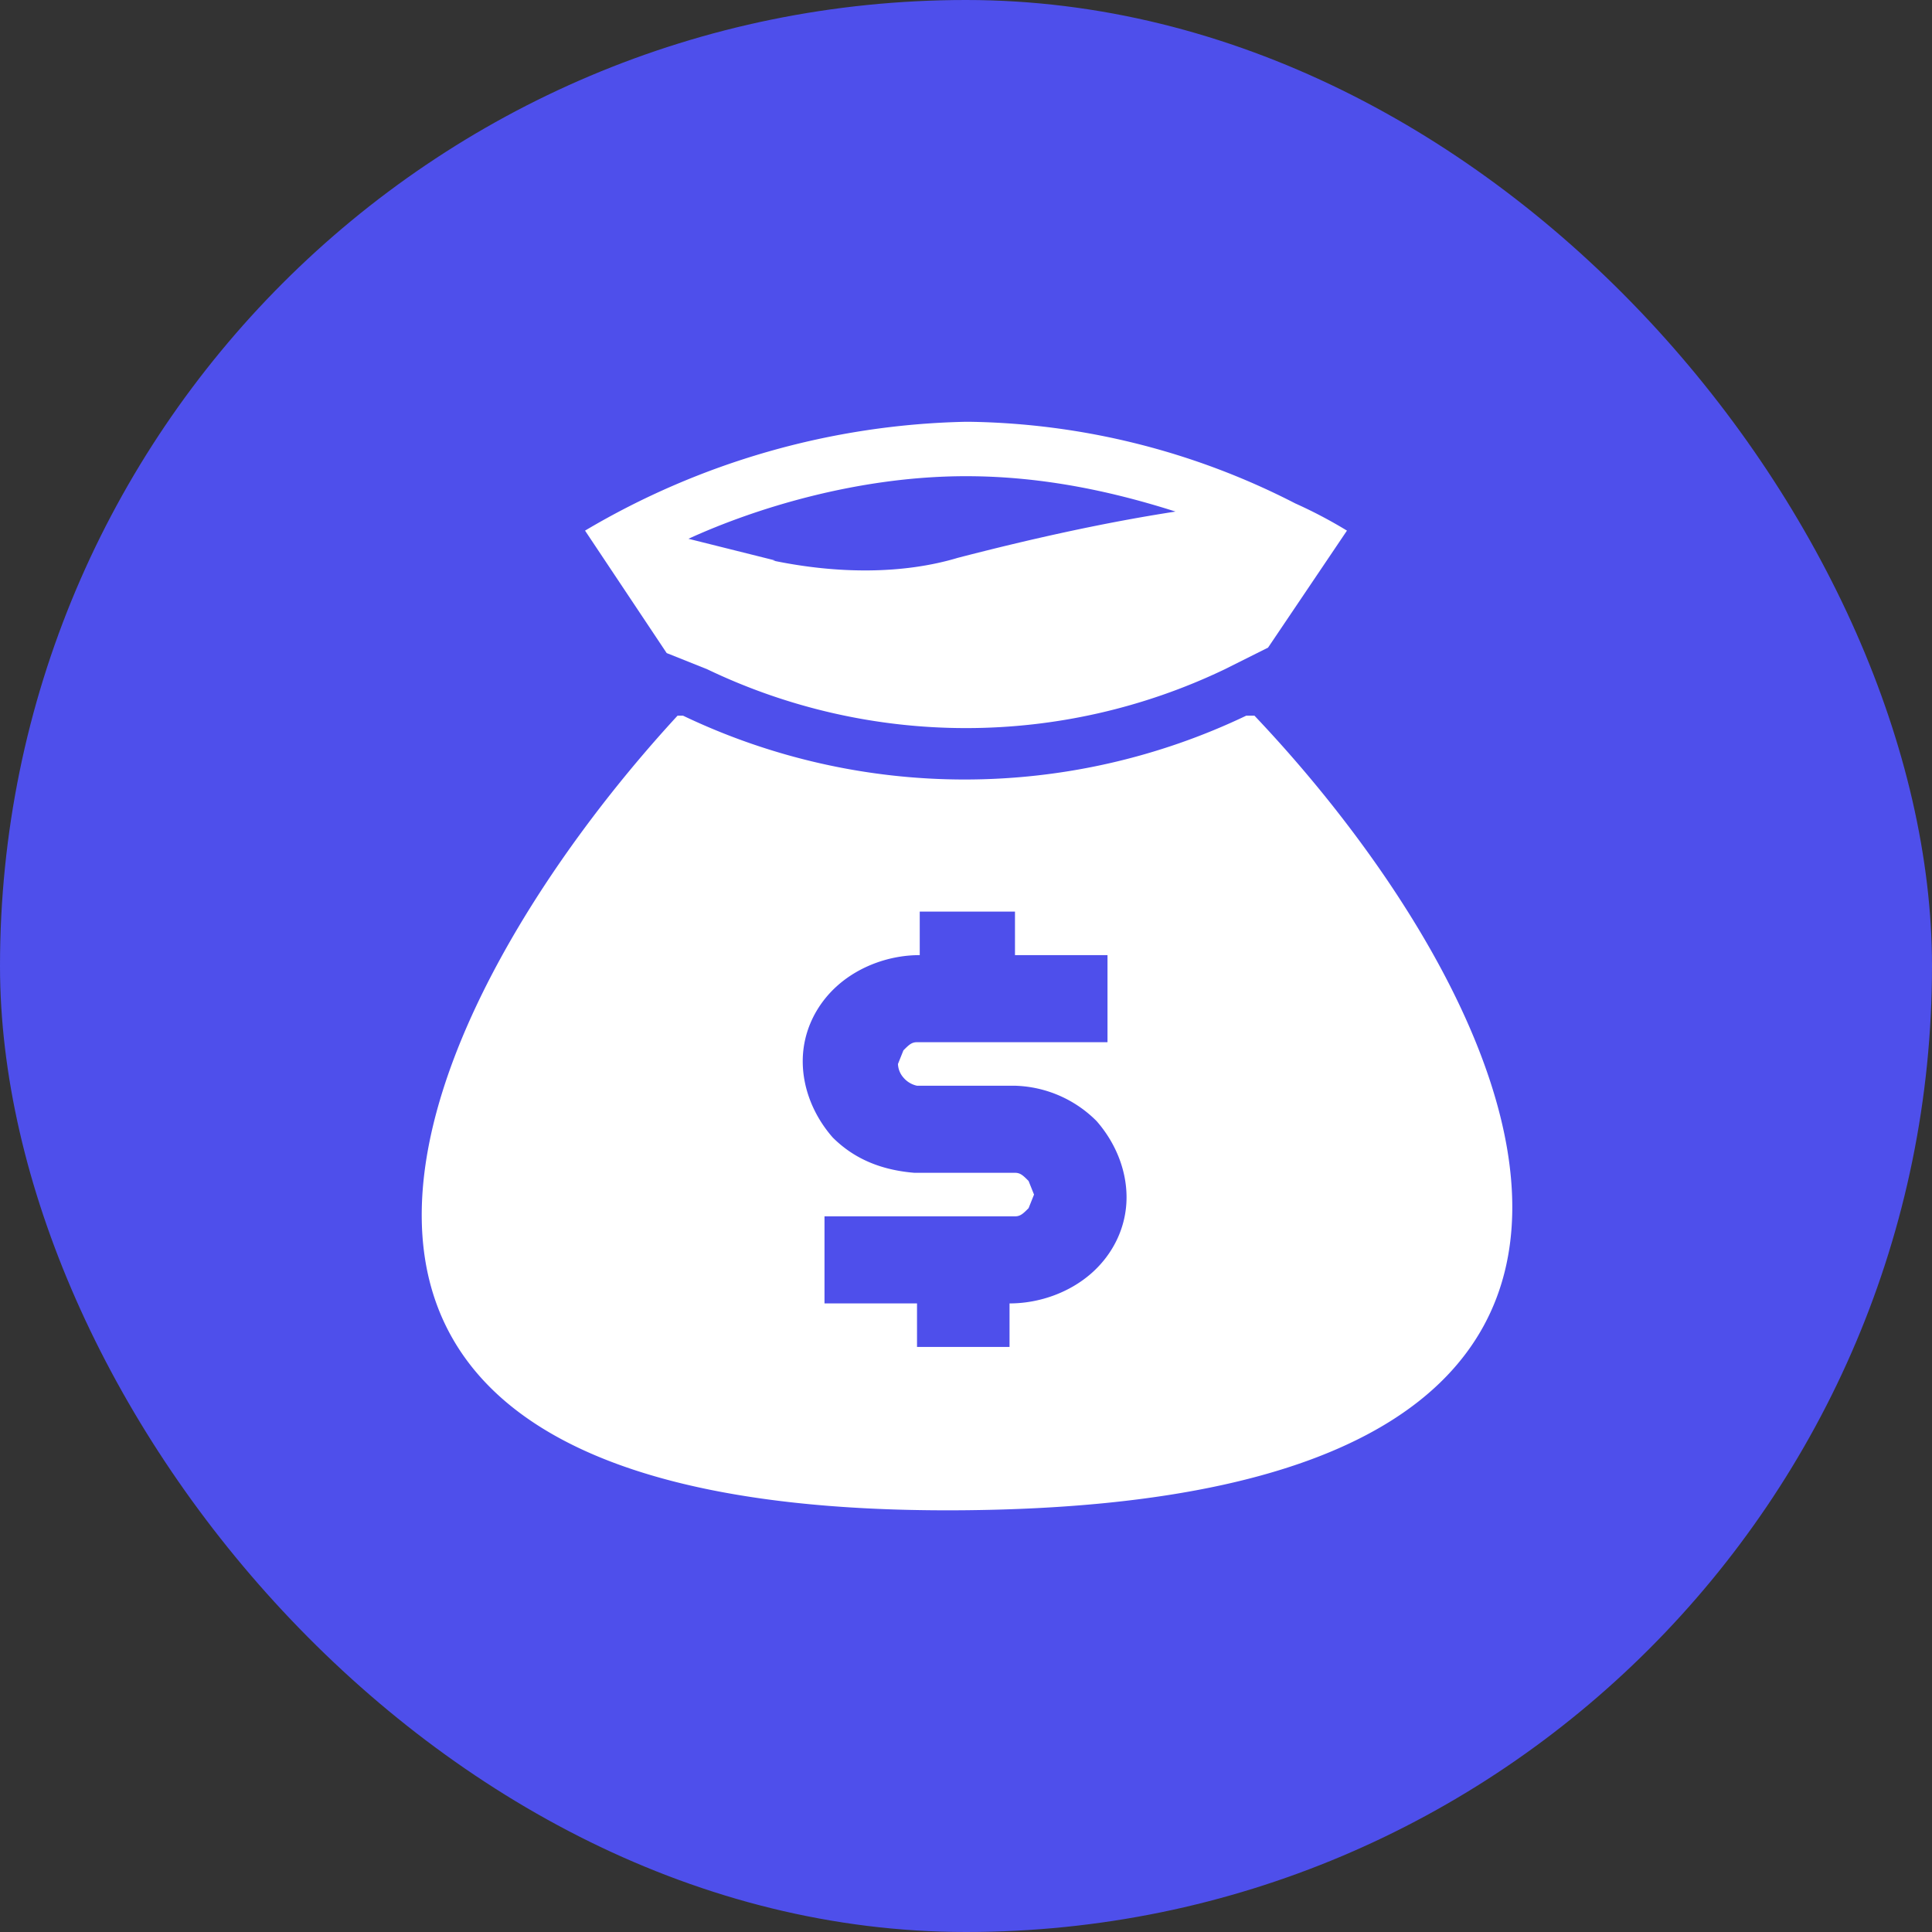 <svg xmlns="http://www.w3.org/2000/svg" fill="none" viewBox="-11.5 -11.5 71 71"><rect x="-11.5" y="-11.5" width="71" height="71" fill="#333333" stroke="none"/><rect width="71" height="71" x="-11.5" y="-11.5" fill="#4E4FEB" rx="35.5"/><g fill="#fff" fill-rule="evenodd" clip-rule="evenodd"><path d="M24 4a28.6 28.6 0 0 0-14 4l3 4.5 1.5.6a22 22 0 0 0 19 0l1.6-.8L38 8a17.2 17.2 0 0 0-1.9-1 27 27 0 0 0-12-3Zm-7 5.1-3.2-.8C16.2 7.2 20 6 24 6c2.9 0 5.5.6 7.7 1.3-2.6.4-5.3 1-8 1.7-2 .6-4.4.6-6.8.1Z"/><path d="M34.6 14.8h-.3a24 24 0 0 1-20.7 0h-.2C4 25-5.8 44.3 24 44c30-.3 20-19.3 10.6-29.2ZM25.7 22h-3.4v1.6c-1.1 0-2.2.4-3 1.1-.8.7-1.3 1.7-1.3 2.8 0 1 .4 2 1.1 2.8.8.8 1.8 1.2 3 1.3h3.7c.2 0 .3.1.5.3l.2.5-.2.5c-.2.2-.3.3-.5.3h-7v3.2h3.4V38h3.4v-1.6c1.1 0 2.2-.4 3-1.1.8-.7 1.3-1.7 1.3-2.8 0-1-.4-2-1.1-2.8a4.4 4.4 0 0 0-3-1.3h-3.6a.9.9 0 0 1-.5-.3.8.8 0 0 1-.2-.5l.2-.5c.2-.2.3-.3.5-.3h7v-3.2h-3.4V22Z"/></g></svg>
